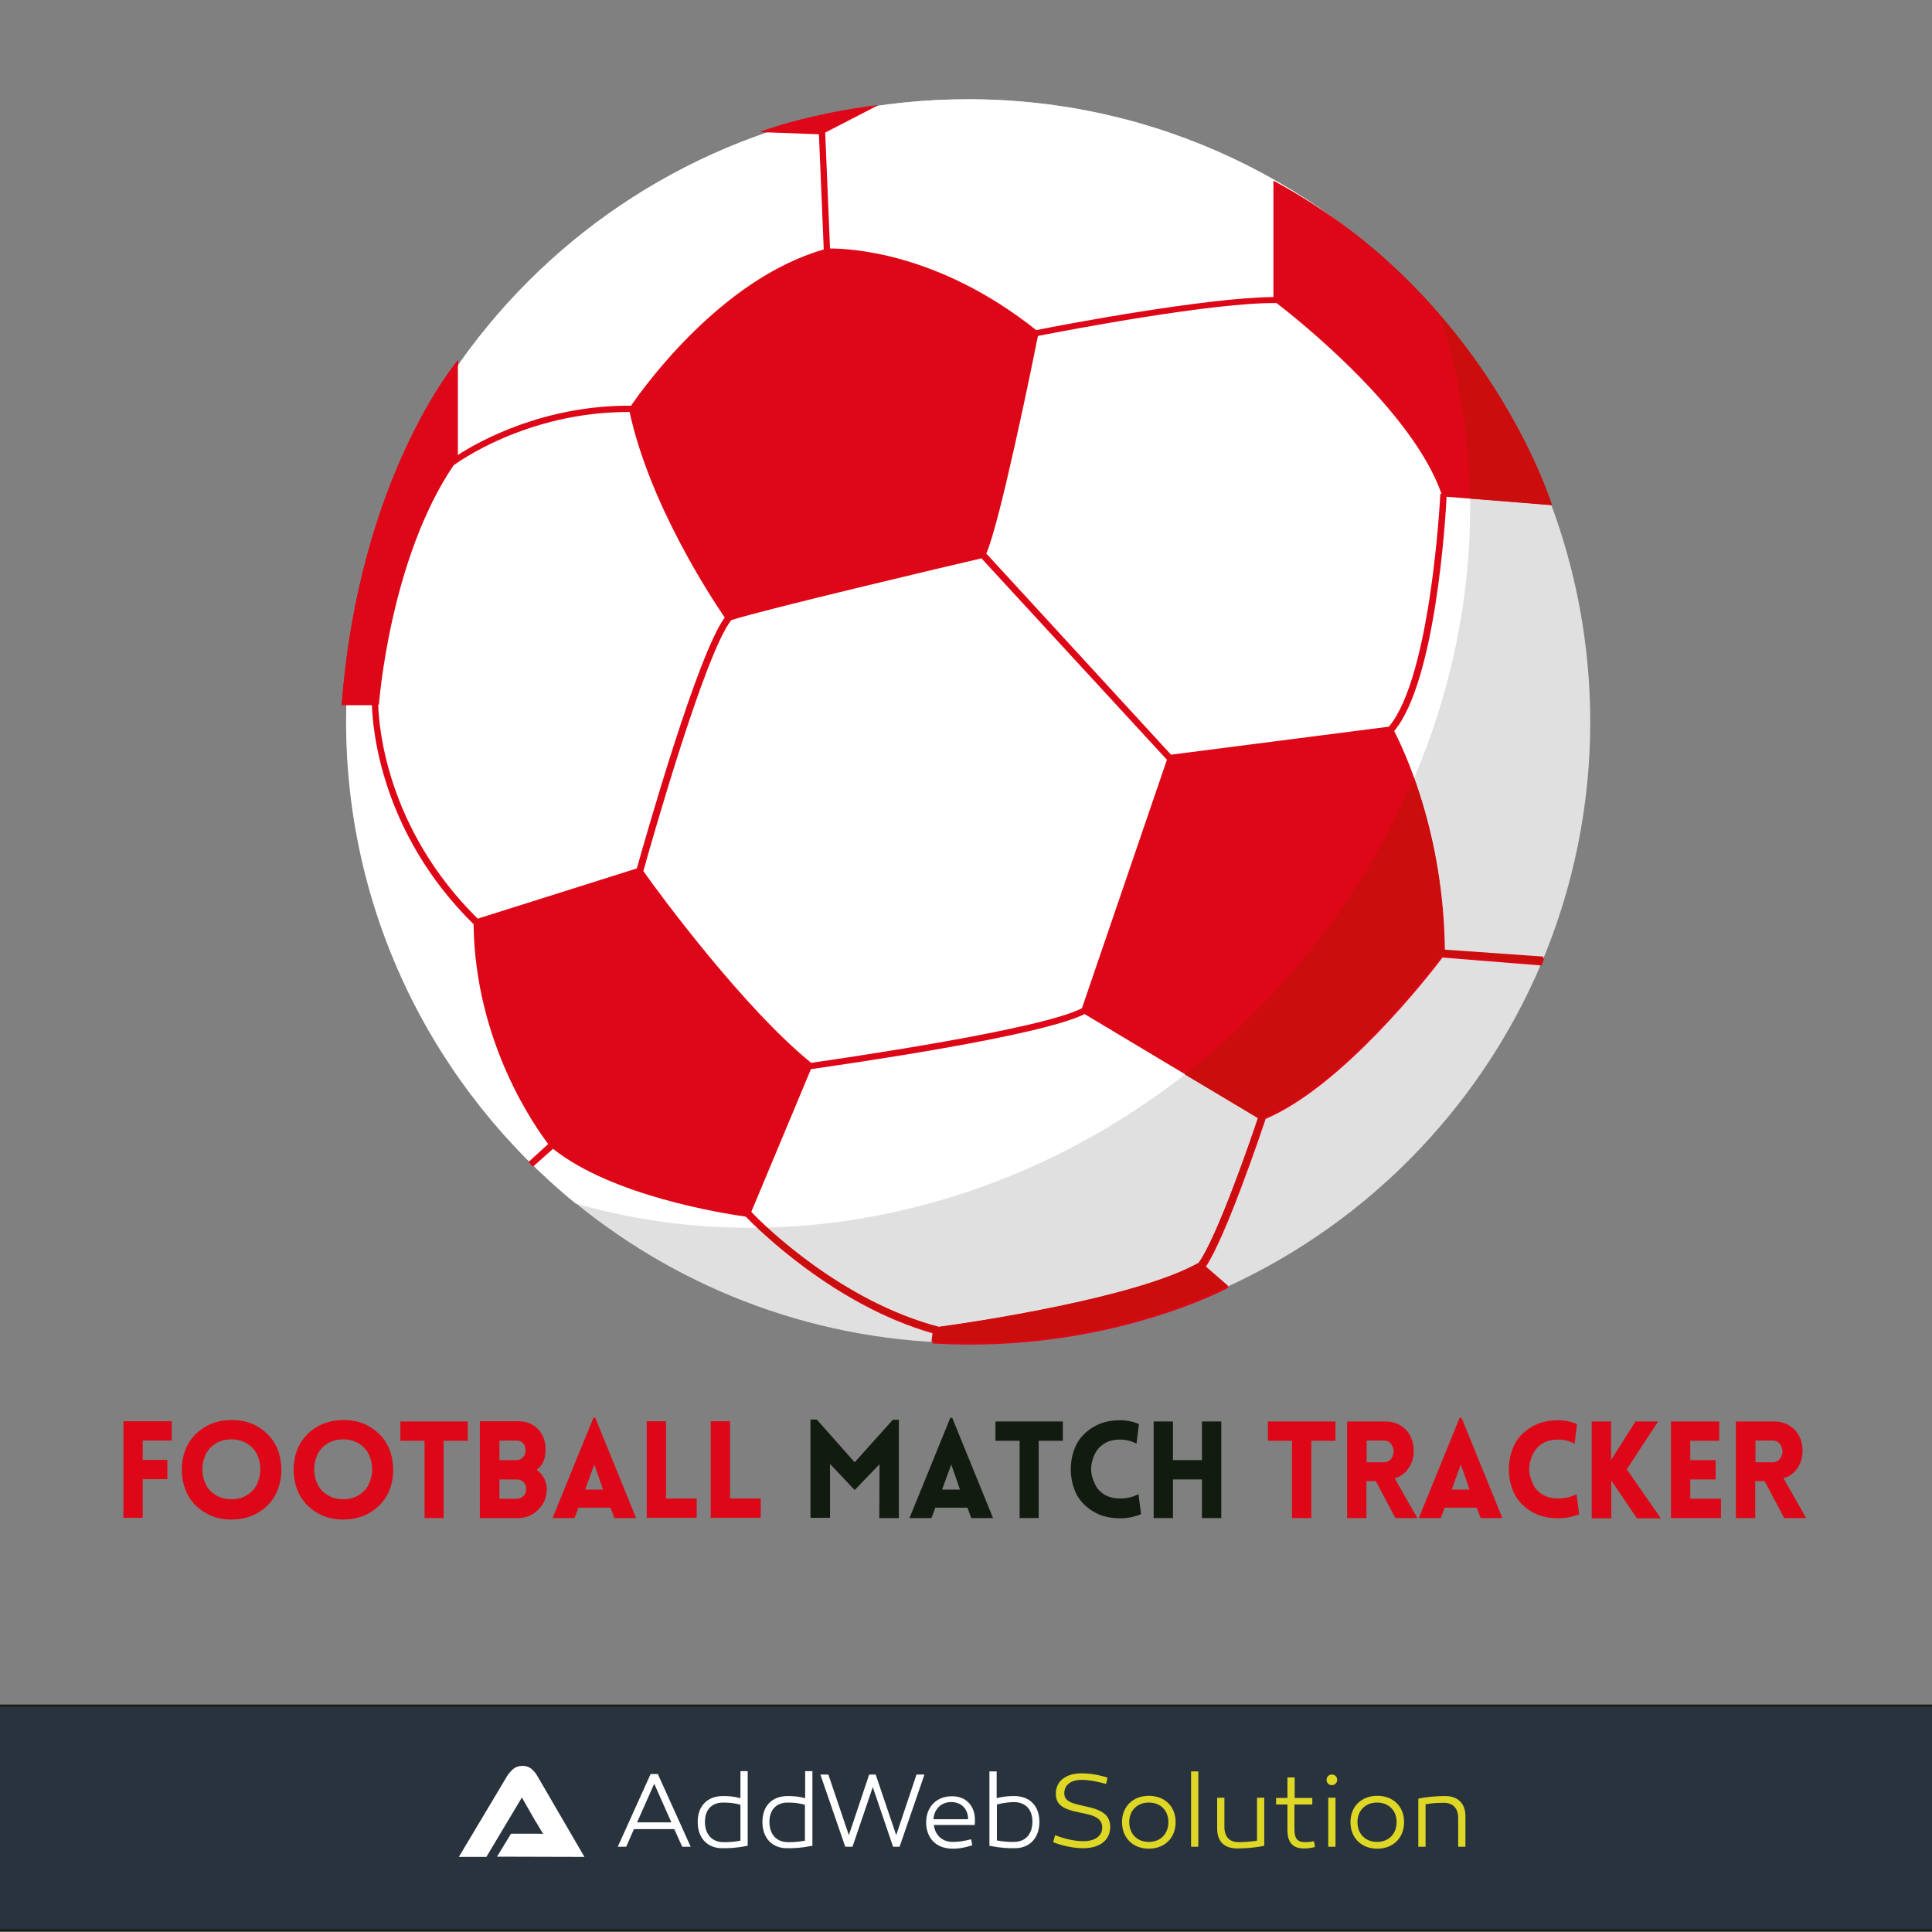 <?xml version="1.0" encoding="UTF-8"?>
<!-- Generator: Adobe Illustrator 19.2.1, SVG Export Plug-In . SVG Version: 6.00 Build 0)  -->
<svg version="1.1" id="Layer_1" xmlns="http://www.w3.org/2000/svg" xmlns:xlink="http://www.w3.org/1999/xlink" x="0px" y="0px" viewBox="0 0 800 800" style="enable-background:new 0 0 800 800;" xml:space="preserve">
<rect x="0" y="0" width="800" height="800" fill="#808080" stroke="none"/>
<style type="text/css">
	.st0{fill:#28333E;stroke:#1D1D1B;stroke-miterlimit:10;}
	.st1{fill:#FFFFFF;}
	.st2{fill:#DFD726;}
	.st3{fill:#E0E0E0;}
	.st4{fill:#DD0717;}
	.st5{fill:#CC0D0D;}
	.st6{fill:#121B0F;}
</style>
<g id="Background">
</g>
<rect x="-0.5" y="706.3" class="st0" width="801" height="93"/>
<g>
	<g>
		<path class="st1" d="M259.3,764.7h-3.5l13.6-30.1h3l13.6,30.1h-3.5l-3.3-7.3h-16.7L259.3,764.7z M263.8,754.6H278l-7.1-16    L263.8,754.6z"/>
		<path class="st1" d="M309.6,764.3c-5.4,1-7.4,1-10.6,1c-6,0-10.1-4.1-10.1-10.9c0-6.4,3.8-10.7,10.5-10.7c2.4,0,4.8,0.2,7.2,0.9    v-11.2h3V764.3z M291.9,754.4c0,5,2.8,8.4,7.7,8.4c1.9,0,3.5,0,7-0.6v-14.9c-2.6-0.7-4.8-0.9-6.9-0.9    C294.5,746.3,291.9,749.6,291.9,754.4z"/>
		<path class="st1" d="M336.4,764.3c-5.4,1-7.4,1-10.6,1c-6,0-10.1-4.1-10.1-10.9c0-6.4,3.8-10.7,10.5-10.7c2.4,0,4.8,0.2,7.2,0.9    v-11.2h3V764.3z M318.6,754.4c0,5,2.8,8.4,7.7,8.4c1.9,0,3.5,0,7-0.6v-14.9c-2.6-0.7-4.8-0.9-6.9-0.9    C321.3,746.3,318.6,749.6,318.6,754.4z"/>
		<path class="st1" d="M369.8,764.7l-8.4-24.7l-8.4,24.7h-3l-10.3-29.9h3.3l8.5,25.1l8.4-25.1h2.7l8.5,25.1l8.4-25.1h3.3l-10.3,29.9    H369.8z"/>
		<path class="st1" d="M403.7,753.4c0,1,0,1.4-0.1,2.3h-16.9c0.5,4.2,3.4,7,7.9,7c2.6,0,4.7-0.4,7.5-1.1l0.5,2.5    c-2.7,0.8-5,1.4-8.1,1.4c-7,0-11-4.5-11-10.9c0-6.5,4.4-10.8,10.6-10.8C399.7,743.7,403.6,747.4,403.7,753.4z M386.5,753.3h14.4    c-0.1-4.4-2.9-7.1-7-7.1C389.7,746.2,386.9,749,386.5,753.3z"/>
		<path class="st1" d="M412.7,744.6c2.5-0.7,4.8-0.9,7.2-0.9c6.7,0,10.5,4.3,10.5,10.7c0,6.7-4.1,10.9-10.1,10.9    c-3.2,0-5.2,0-10.6-1v-30.8h3V744.6z M412.8,747.2v14.9c3.5,0.6,5.1,0.6,7,0.6c4.9,0,7.7-3.3,7.7-8.4c0-4.8-2.6-8.1-7.8-8.1    C417.6,746.3,415.4,746.5,412.8,747.2z"/>
	</g>
	<g>
		<path class="st1" d="M205.8,768.8l5.8-9.5h7.8c0.9,0,1.9,0,2.9,0s1.9,0,2.6,0.1c-0.4-0.7-0.9-1.5-1.5-2.5s-1.1-2-1.7-2.8l-5.6-9.8    l-14.7,24.6H190l20-33.5c0.7-1.1,1.5-2,2.5-2.9c1-0.8,2.3-1.3,3.8-1.3s2.7,0.4,3.7,1.2s1.8,1.8,2.5,3l19.5,33.5L205.8,768.8    L205.8,768.8z"/>
	</g>
	<g>
		<g>
			<path class="st2" d="M458,738.7c-3.4-1-7.2-1.7-10.1-1.7c-4.3,0-7.2,2-7.2,5.5c0,3,2.3,4.1,7.6,5.2c6.6,1.4,11.4,2.9,11.4,8.8     c0,5.7-4.6,8.8-11.1,8.8c-3.9,0-8.5-0.9-12.5-2.5l0.8-2.9c4,1.6,8.3,2.5,11.7,2.5c4.6,0,7.8-2,7.8-5.7c0-4.6-5.1-5.3-10-6.3     c-6.6-1.4-9.2-3.3-9.2-7.7c0-5.2,4.2-8.4,10.6-8.4c3.8,0,8,0.8,10.8,1.8L458,738.7z"/>
			<path class="st2" d="M486.8,754.5c0,6.6-4.6,11-11.1,11s-11.1-4.4-11.1-11c0-6.5,4.6-10.9,11.1-10.9S486.8,747.9,486.8,754.5z      M483.8,754.5c0-4.9-3.3-8.1-8.1-8.1c-4.7,0-8.1,3.2-8.1,8.1c0,4.9,3.3,8.2,8.1,8.2S483.8,759.4,483.8,754.5z"/>
			<path class="st2" d="M496.2,764.7h-3v-31.2h3V764.7z"/>
			<path class="st2" d="M523.4,764.3c-3,0.7-7.5,1.1-11.1,1.1c-5.1,0-8.3-2.6-8.3-8.3v-12.7h3v12.1c0,4.1,2.1,6.3,5.9,6.3     c2.2,0,4.8-0.2,7.6-0.6v-17.8h3v19.9H523.4z"/>
			<path class="st2" d="M544.5,764.8c-1.6,0.4-2.8,0.6-4.5,0.6c-4.7,0-6.9-2.4-6.9-7.7v-10.5h-4.7v-2.7h4.7V736h3v8.5h7.3v2.7H536     v10.3c0,3.7,1.2,5.3,4.4,5.3c1.1,0,2.3-0.1,3.7-0.4L544.5,764.8z"/>
			<path class="st2" d="M549.3,737c0-1.3,1-2.2,2.2-2.2s2.2,0.9,2.2,2.2c0,1.2-1,2.2-2.2,2.2S549.3,738.3,549.3,737z M553,764.7h-3     v-20.3h3V764.7z"/>
			<path class="st2" d="M581.4,754.5c0,6.6-4.6,11-11.1,11s-11.1-4.4-11.1-11c0-6.5,4.6-10.9,11.1-10.9S581.4,747.9,581.4,754.5z      M578.3,754.5c0-4.9-3.3-8.1-8.1-8.1c-4.7,0-8.1,3.2-8.1,8.1c0,4.9,3.3,8.2,8.1,8.2S578.3,759.4,578.3,754.5z"/>
			<path class="st2" d="M606.8,752v12.7h-3v-12c0-3.9-2.2-6.2-5.9-6.2c-2.2,0-4.8,0.1-7.6,0.6v17.6h-3v-19.9c3-0.7,7.5-1.1,11.1-1.1     C603.7,743.7,606.8,746.8,606.8,752z"/>
		</g>
	</g>
</g>
<g>
	<path class="st3" d="M596.6,131.3C549.4,76.1,479.3,41.1,401,41.1c-142.3,0-257.5,115.3-257.5,257.5c0,80.6,37.1,152.5,95,199.7   c44.4,36.1,100.9,57.8,162.5,57.8c142.3,0,257.5-115.3,257.5-257.5C658.3,234.7,635.1,176.3,596.6,131.3z"/>
	<path class="st1" d="M519.6,419.3c80.9-80.9,107.3-193.7,76.9-288c-47.2-55.2-117.4-90.2-195.7-90.2   c-142.3,0-257.5,115.3-257.5,257.5c0,80.6,37.1,152.5,95,199.7C331.3,525.2,440.7,498.2,519.6,419.3z"/>
	<g>
		<path class="st4" d="M577.3,302.7c17.2-20.5,21.3-88.3,21.7-97l43.6,3.5c0,0-26.2-86.3-115.3-134.4V123    c-27.3,0.2-86.6,11.3-98.2,13.7c-40.6-32.3-77.4-33.8-85.4-33.8l-2-48l21.7-11.2c0,0-25.9,2.9-48.6,11l24.3,0.9l2,47.7    c-42.2,12.1-74.1,56.4-79.8,64.7c-35.9-0.3-62.8,14.6-71.7,20.4v-39.1c0,0-40.9,48.1-48.1,142.7H154c0.3,9.5,3.6,52.8,42.1,90.7    c0.6,49.2,25.8,84.3,30.9,91l-8.1,7.4l1.8,2l8.3-7.4c24.6,19.6,70.3,26.7,79.8,28.1c4.4,4.5,36.5,36.8,77.8,48.4l-0.5,4.1    c72,4.4,122.8-23.2,122.8-23.2l-9.7-8.4c8.3-12.2,22.9-55.5,24.9-61.4c31.5-13.4,66.7-58.2,73.2-66.8l41,3.3l1.2-3l-41.2-2.9    C597.9,345.4,581.4,310.7,577.3,302.7z M406.4,231.2l76.8,83.4L448,417.5c-16.9,8.7-95.6,20.2-112.1,22.6    c-27.6-22.3-62.8-69.8-69.5-79.4c3.2-11.5,25.6-90.5,36.4-103.9C314.7,252.8,395.9,233.6,406.4,231.2z M156.9,291.8    c0,0,4.4-60.2,31.1-99.4v0.2c0.3-0.3,29.7-22.2,72.7-22c8.3,38.2,33.6,76.6,39.4,85.1c-11.2,15.1-32.6,90.4-36.4,103.9l-65.9,20.8    c-37.6-37.1-40.9-79.2-41.2-88.6L156.9,291.8L156.9,291.8z M388.9,549.5c-40.3-10.6-72.1-41.6-77.8-47.7l24.7-59.1    c16.1-2.3,95.3-13.7,113.3-22.8l71.8,43c-3,9.1-17.2,50.1-24.6,60C470.4,537.6,402.2,547.7,388.9,549.5z M484.9,312.5l-76.5-83.3    c5.6-12.5,19-78.1,21.4-90.1c11.8-2.3,72.9-14,98.8-13.6c8.6,6.6,56.3,44.5,68.3,79h-0.5c0,0.8-3.8,75.7-21.3,96.4L484.9,312.5z"/>
		<path class="st4" d="M189.6,149.1c0,0-40.9,48.1-48.1,142.7h2c1.4-52.2,18.3-100.5,46.2-140.4V149.1z"/>
		<path class="st4" d="M363.4,43.5c0,0-25.9,2.9-48.6,11l3,0.2c14.5-5,29.6-8.6,45.1-10.9L363.4,43.5z"/>
		<path class="st4" d="M218.6,480.7l1.8,2l0.3-0.2C220,481.8,219.3,481.2,218.6,480.7L218.6,480.7z"/>
	</g>
	<g>
		<path class="st5" d="M585.5,322c-14.9,35-37,68.2-65.9,97.3c-9.2,9.2-18.9,17.8-29,25.6l30.3,18.1c-3,9.1-17.2,50.1-24.6,60    c-26.1,14.5-94.1,24.6-107.6,26.4c-32-8.4-58.7-29.7-71.2-41.2c-1.4,0-2.6,0-3.9,0c11.5,10.7,38.9,33.8,72.6,43.3l-0.5,4.1    c72,4.4,122.8-23.2,122.8-23.2l-9.7-8.4c8.3-12.2,22.9-55.5,24.9-61.4c31.5-13.4,66.7-58.2,73.2-66.8l41,3.3l1.2-3l-41.2-2.9    C597.9,363.2,591.4,338.3,585.5,322z"/>
		<path class="st5" d="M596.6,131.3c7.7,24.1,11.8,49.5,12.1,75.1l33.9,2.7c0,0-22.6-73.9-96.4-123.1    C564.8,98.7,581.9,114,596.6,131.3z"/>
	</g>
</g>
<g>
	<path class="st4" d="M71.1,596.5h-12v8h10.2v8H59.1v16h-8v-40h20V596.5z"/>
	<path class="st4" d="M107.3,626.1c-3.2,2-7,3.1-11.4,3.1c-4.4,0-8.2-1-11.4-3.1c-3.2-2-5.5-4.6-7-7.6c-1.5-3.1-2.2-6.4-2.2-9.9   c0-3.6,0.7-6.9,2.2-9.9s3.8-5.6,7-7.6c3.2-2,7-3.1,11.4-3.1c4.4,0,8.2,1,11.4,3.1c3.2,2,5.5,4.6,7,7.6s2.2,6.4,2.2,9.9   c0,3.6-0.7,6.9-2.2,9.9C112.8,621.5,110.5,624.1,107.3,626.1z M89.2,619c1.9,1.2,4.1,1.8,6.6,1.8c2.5,0,4.8-0.6,6.6-1.8   c1.9-1.2,3.2-2.7,4.1-4.6c0.8-1.8,1.3-3.8,1.3-6c0-2.1-0.4-4.1-1.3-6c-0.8-1.8-2.2-3.4-4.1-4.6c-1.9-1.2-4.1-1.8-6.6-1.8   c-2.5,0-4.8,0.6-6.6,1.8c-1.9,1.2-3.2,2.7-4.1,4.6c-0.8,1.8-1.3,3.8-1.3,6c0,2.1,0.4,4.1,1.3,6C85.9,616.3,87.3,617.8,89.2,619z"/>
	<path class="st4" d="M153.6,626.1c-3.2,2-7,3.1-11.4,3.1c-4.4,0-8.2-1-11.4-3.1c-3.2-2-5.5-4.6-7-7.6c-1.5-3.1-2.2-6.4-2.2-9.9   c0-3.6,0.7-6.9,2.2-9.9s3.8-5.6,7-7.6c3.2-2,7-3.1,11.4-3.1c4.4,0,8.2,1,11.4,3.1c3.2,2,5.5,4.6,7,7.6s2.2,6.4,2.2,9.9   c0,3.6-0.7,6.9-2.2,9.9C159.1,621.5,156.8,624.1,153.6,626.1z M135.5,619c1.9,1.2,4.1,1.8,6.6,1.8c2.5,0,4.8-0.6,6.6-1.8   c1.9-1.2,3.2-2.7,4.1-4.6c0.8-1.8,1.3-3.8,1.3-6c0-2.1-0.4-4.1-1.3-6c-0.8-1.8-2.2-3.4-4.1-4.6c-1.9-1.2-4.1-1.8-6.6-1.8   c-2.5,0-4.8,0.6-6.6,1.8c-1.9,1.2-3.2,2.7-4.1,4.6c-0.8,1.8-1.3,3.8-1.3,6c0,2.1,0.4,4.1,1.3,6C132.3,616.3,133.6,617.8,135.5,619z   "/>
	<path class="st4" d="M183.8,628.6h-8v-32h-10v-8h27.9v8h-10V628.6z"/>
	<path class="st4" d="M198.7,628.6v-40.1h15.8c3.5,0,6.3,1.1,8.4,3.4c2.1,2.3,3.1,5.2,3,8.8c-0.1,3.7-1.4,6.3-3.7,7.9   c1.3,0.9,2.3,2.1,3.1,3.5c0.7,1.4,1.1,2.9,1.1,4.5c0,3.4-1.2,6.2-3.5,8.5c-2.3,2.3-5.1,3.5-8.3,3.5H198.7z M206.8,596.5v8.1h4.8   h2.3c1.1,0,2-0.4,2.7-1.2c0.7-0.8,1-1.7,1-2.9c0-1.2-0.3-2.1-1-2.9c-0.7-0.8-1.6-1.1-2.7-1.1H206.8z M206.8,612.6v8h4.8h2.3   c1.2,0,2.1-0.4,2.9-1.2c0.8-0.8,1.1-1.7,1.1-2.9s-0.4-2.1-1.1-2.8c-0.8-0.8-1.7-1.1-2.9-1.1H206.8z"/>
	<path class="st4" d="M228.8,628.6l16.9-41.5h0.8l16.9,41.5h-9l-1.6-4.3h-13.3l-1.6,4.3H228.8z M242.3,616.8h7.4l-3.6-10.4   L242.3,616.8z"/>
	<path class="st4" d="M267.8,588.5h8v32h12.7v8h-20.7V588.5z"/>
	<path class="st4" d="M294.3,588.5h8v32H315v8h-20.7V588.5z"/>
	<path class="st6" d="M353.9,605.5l15.8-17.6h2.5v40.7h-8.1l0.1-22.3L353.9,617l-10.2-10.8v22.3h-8.1v-40.7h2.6L353.9,605.5z"/>
	<path class="st6" d="M376.6,628.6l16.9-41.5h0.8l16.9,41.5h-9l-1.6-4.3h-13.3l-1.6,4.3H376.6z M390.1,616.8h7.4l-3.6-10.4   L390.1,616.8z"/>
	<path class="st6" d="M430.2,628.6h-8v-32h-10v-8h27.9v8h-10V628.6z"/>
	<path class="st6" d="M470.6,597.8c-2.2-1.2-4.6-1.7-6.9-1.7c-2.2,0-4.1,0.4-5.8,1.3c-1.7,0.9-3,2.1-3.9,3.5c-0.9,1.4-1.5,3-1.9,4.8   c-0.4,1.7-0.4,3.5,0,5.2c0.4,1.7,1.1,3.3,1.9,4.8c0.9,1.4,2.2,2.6,3.9,3.5c1.7,0.9,3.7,1.3,5.8,1.3c2.8,0,5.4-0.6,7.7-1.8l1.1,8.3   c-2.7,1.1-5.7,1.7-8.8,1.7c-4.3,0-8.1-1-11.3-3c-3.2-2-5.5-4.5-6.9-7.5c-1.4-3-2.1-6.3-2.1-9.8c0-3.5,0.7-6.8,2.1-9.8   c1.4-3,3.7-5.5,6.9-7.5c3.2-2,6.9-3,11.3-3c2.9,0,5.5,0.5,7.9,1.6L470.6,597.8z"/>
	<path class="st6" d="M505.7,628.6h-8v-16h-12v16h-8v-40h8v16h12v-16h8V628.6z"/>
	<path class="st4" d="M543,628.6h-8v-32h-10v-8H553v8h-10V628.6z"/>
	<path class="st4" d="M586.9,628.6h-9.1l-8.1-15.3h-3.9v15.3h-8v-40h15.8c2.3,0,4.3,0.5,6,1.5c1.8,1,3.1,2.3,4,3.8   c0.9,1.5,1.5,3.3,1.7,5.2c0.2,1.9,0.1,3.7-0.4,5.4c-0.5,1.7-1.4,3.3-2.6,4.7c-1.3,1.4-2.9,2.4-4.8,2.9L586.9,628.6z M565.9,596.5v9   h7.1c1.3,0,2.3-0.5,3-1.4c0.7-0.9,1.1-2,1.1-3.1s-0.4-2.1-1.1-3.1c-0.7-0.9-1.7-1.4-3-1.4H565.9z"/>
	<path class="st4" d="M587.5,628.6l16.9-41.5h0.8l16.9,41.5h-9l-1.6-4.3h-13.3l-1.6,4.3H587.5z M601.1,616.8h7.4l-3.6-10.4   L601.1,616.8z"/>
	<path class="st4" d="M652,597.8c-2.2-1.2-4.6-1.7-6.9-1.7c-2.2,0-4.1,0.4-5.8,1.3c-1.7,0.9-3,2.1-3.9,3.5c-0.9,1.4-1.5,3-1.9,4.8   c-0.4,1.7-0.4,3.5,0,5.2c0.4,1.7,1.1,3.3,1.9,4.8c0.9,1.4,2.2,2.6,3.9,3.5c1.7,0.9,3.7,1.3,5.8,1.3c2.8,0,5.4-0.6,7.7-1.8l1.1,8.3   c-2.7,1.1-5.7,1.7-8.8,1.7c-4.3,0-8.1-1-11.3-3c-3.2-2-5.5-4.5-6.9-7.5c-1.4-3-2.1-6.3-2.1-9.8c0-3.5,0.7-6.8,2.1-9.8   c1.4-3,3.7-5.5,6.9-7.5c3.2-2,6.9-3,11.3-3c2.9,0,5.5,0.5,7.9,1.6L652,597.8z"/>
	<path class="st4" d="M659.1,628.6v-40h8v16l10.1-16h9.4l-13,19.8l14.1,20.3h-9.9l-10.6-15.7v15.7H659.1z"/>
	<path class="st4" d="M712.6,628.6h-20.7v-40h20v8h-12v8h10.5v8h-10.5v8h12.7V628.6z"/>
	<path class="st4" d="M747.9,628.6h-9.1l-8.1-15.3h-3.9v15.3h-8v-40h15.8c2.3,0,4.3,0.5,6,1.5c1.8,1,3.1,2.3,4,3.8   c0.9,1.5,1.5,3.3,1.7,5.2c0.2,1.9,0.1,3.7-0.4,5.4c-0.5,1.7-1.4,3.3-2.6,4.7c-1.3,1.4-2.9,2.4-4.8,2.9L747.9,628.6z M726.9,596.5v9   h7.1c1.3,0,2.3-0.5,3-1.4c0.7-0.9,1.1-2,1.1-3.1s-0.4-2.1-1.1-3.1c-0.7-0.9-1.7-1.4-3-1.4H726.9z"/>
</g>
</svg>